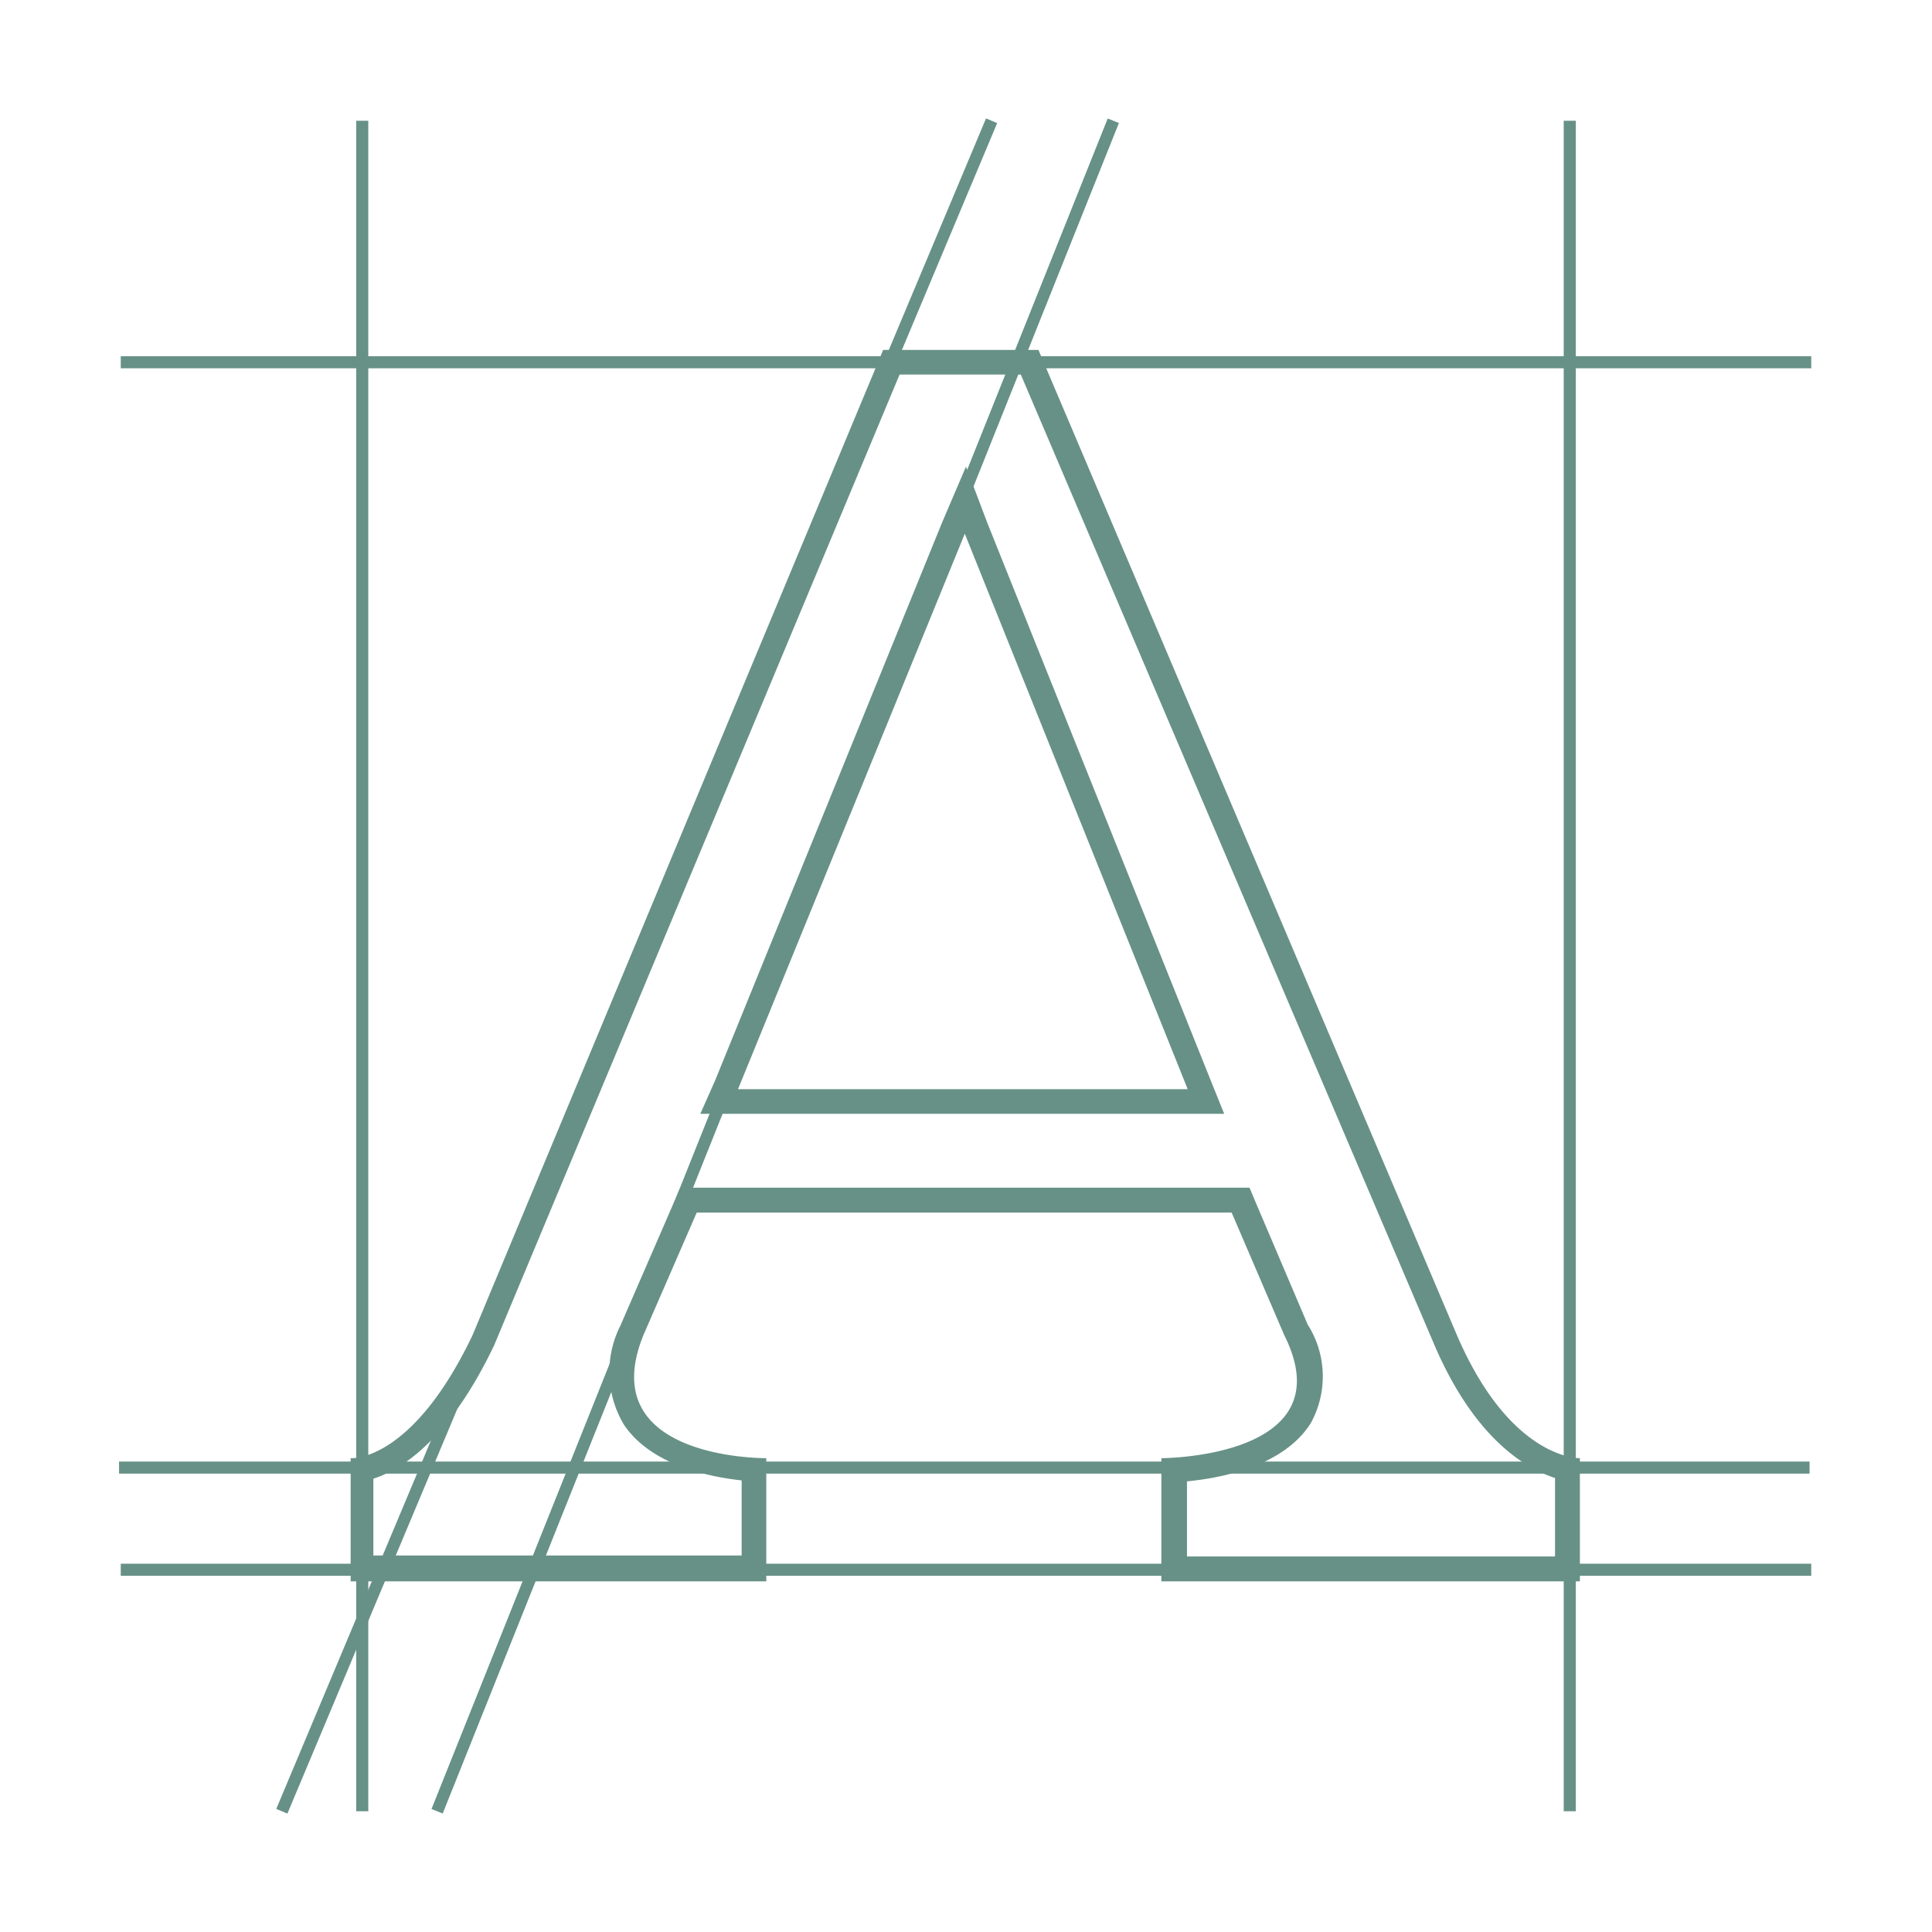 <svg id="Grid_-_16x16" data-name="Grid - 16x16" xmlns="http://www.w3.org/2000/svg" viewBox="0 0 80 80"><defs><style>.cls-1,.cls-3{fill:none;}.cls-2{fill:#679186;}.cls-3{stroke:#679186;stroke-miterlimit:10;stroke-width:0.5px;}</style></defs><title>branding-icon</title><polygon class="cls-1" points="28.56 46.1 51.18 46.1 39.95 18.05 28.56 46.1"/><path class="cls-2" d="M42.27,15.51,59.39,55.68c1.66,3.87,3.76,5.12,5,5.52v3.25H49.15V61.34c1.46-.14,4-.64,5.12-2.4a4,4,0,0,0-.12-4.09L52,49.8l-.26-.62H28.17l-.27.62-2.21,5.09A4.25,4.25,0,0,0,25.84,59c1.12,1.66,3.49,2.15,4.87,2.3v3.11H15.46V61.23c1.2-.39,3.14-1.63,5-5.52l0,0v0L37.25,15.51h5M29,46.12H50.69l-.56-1.39L40.89,21.67,40,19.32l-1,2.34L29.62,44.72,29,46.12M43,14.49H36.57l-17,40.79c-2.33,4.89-4.66,5.1-5,5.1h-.05v5.1H31.73v-5.1h0c-.23,0-7.15,0-5.09-5.09l2.21-5.08H51l2.18,5.08c2.55,5.09-5.09,5.09-5.09,5.09v5.1H65.42v-5.1h0c-.19,0-2.93-.08-5.09-5.09L43,14.49ZM30.56,45.1l9.39-23L49.18,45.1Z"/><line class="cls-3" x1="5" y1="65" x2="75" y2="65"/><line class="cls-3" x1="4.93" y1="60.77" x2="74.93" y2="60.77"/><line class="cls-3" x1="65" y1="5" x2="65" y2="75"/><line class="cls-3" x1="15" y1="5" x2="15" y2="75"/><line class="cls-3" x1="5" y1="15" x2="75" y2="15"/><line class="cls-3" x1="41.06" y1="5" x2="11.67" y2="75"/><line class="cls-3" x1="46.1" y1="5" x2="18.1" y2="75"/></svg>